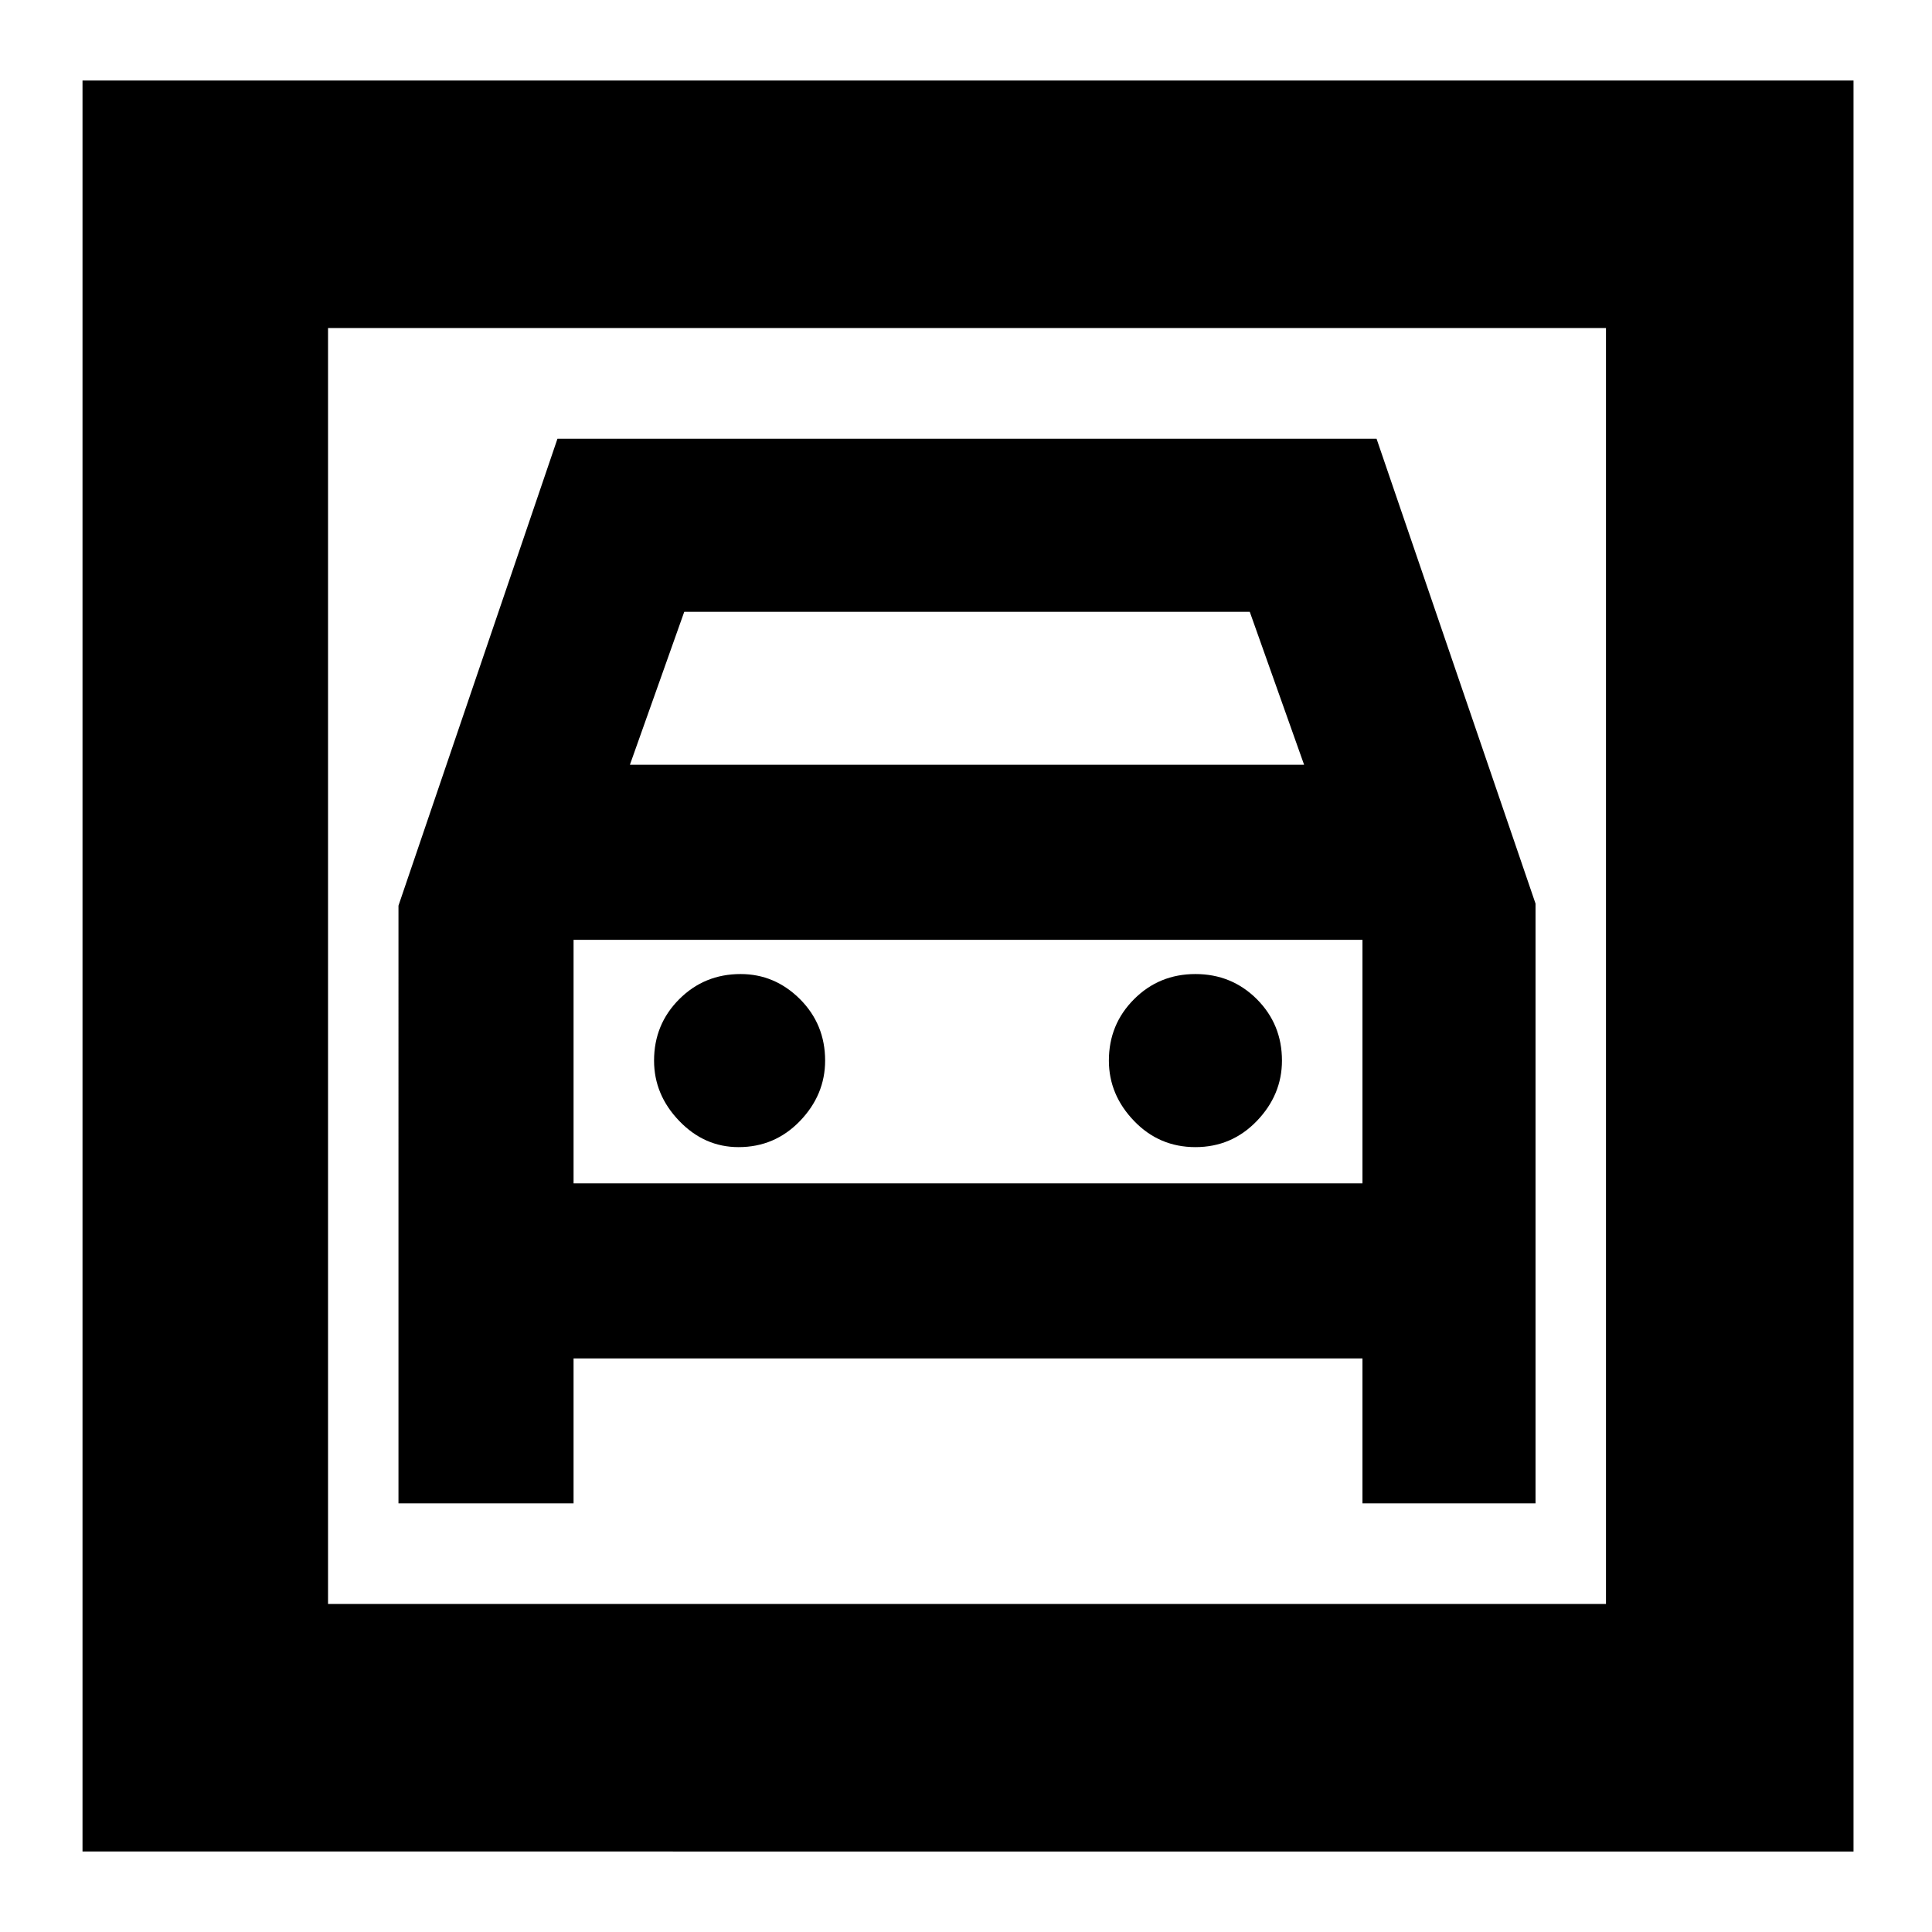 <svg xmlns="http://www.w3.org/2000/svg" height="24" width="24"><path d="M1.025 23V1h22v22Zm3.05-3.075H19.95V4.075H4.075Zm5.1-5.675q.45 0 .763-.325.312-.325.312-.75 0-.45-.312-.763-.313-.312-.738-.312-.45 0-.762.312-.313.313-.313.763 0 .425.313.75.312.325.737.325Zm5.675 0q.45 0 .763-.325.312-.325.312-.75 0-.45-.312-.763-.313-.312-.763-.312t-.762.312q-.313.313-.313.763 0 .425.313.75.312.325.762.325Zm-9.9 4.425h2.175v-1.8h9.8v1.8h2.15v-7.45L17.1 5.45H6.925l-1.975 5.8ZM7.825 9.5 8.5 7.6h7.025l.675 1.9Zm-.7 5.2v-3.025h9.8V14.7Zm-3.05 5.225V4.075v15.85Z"/></svg>